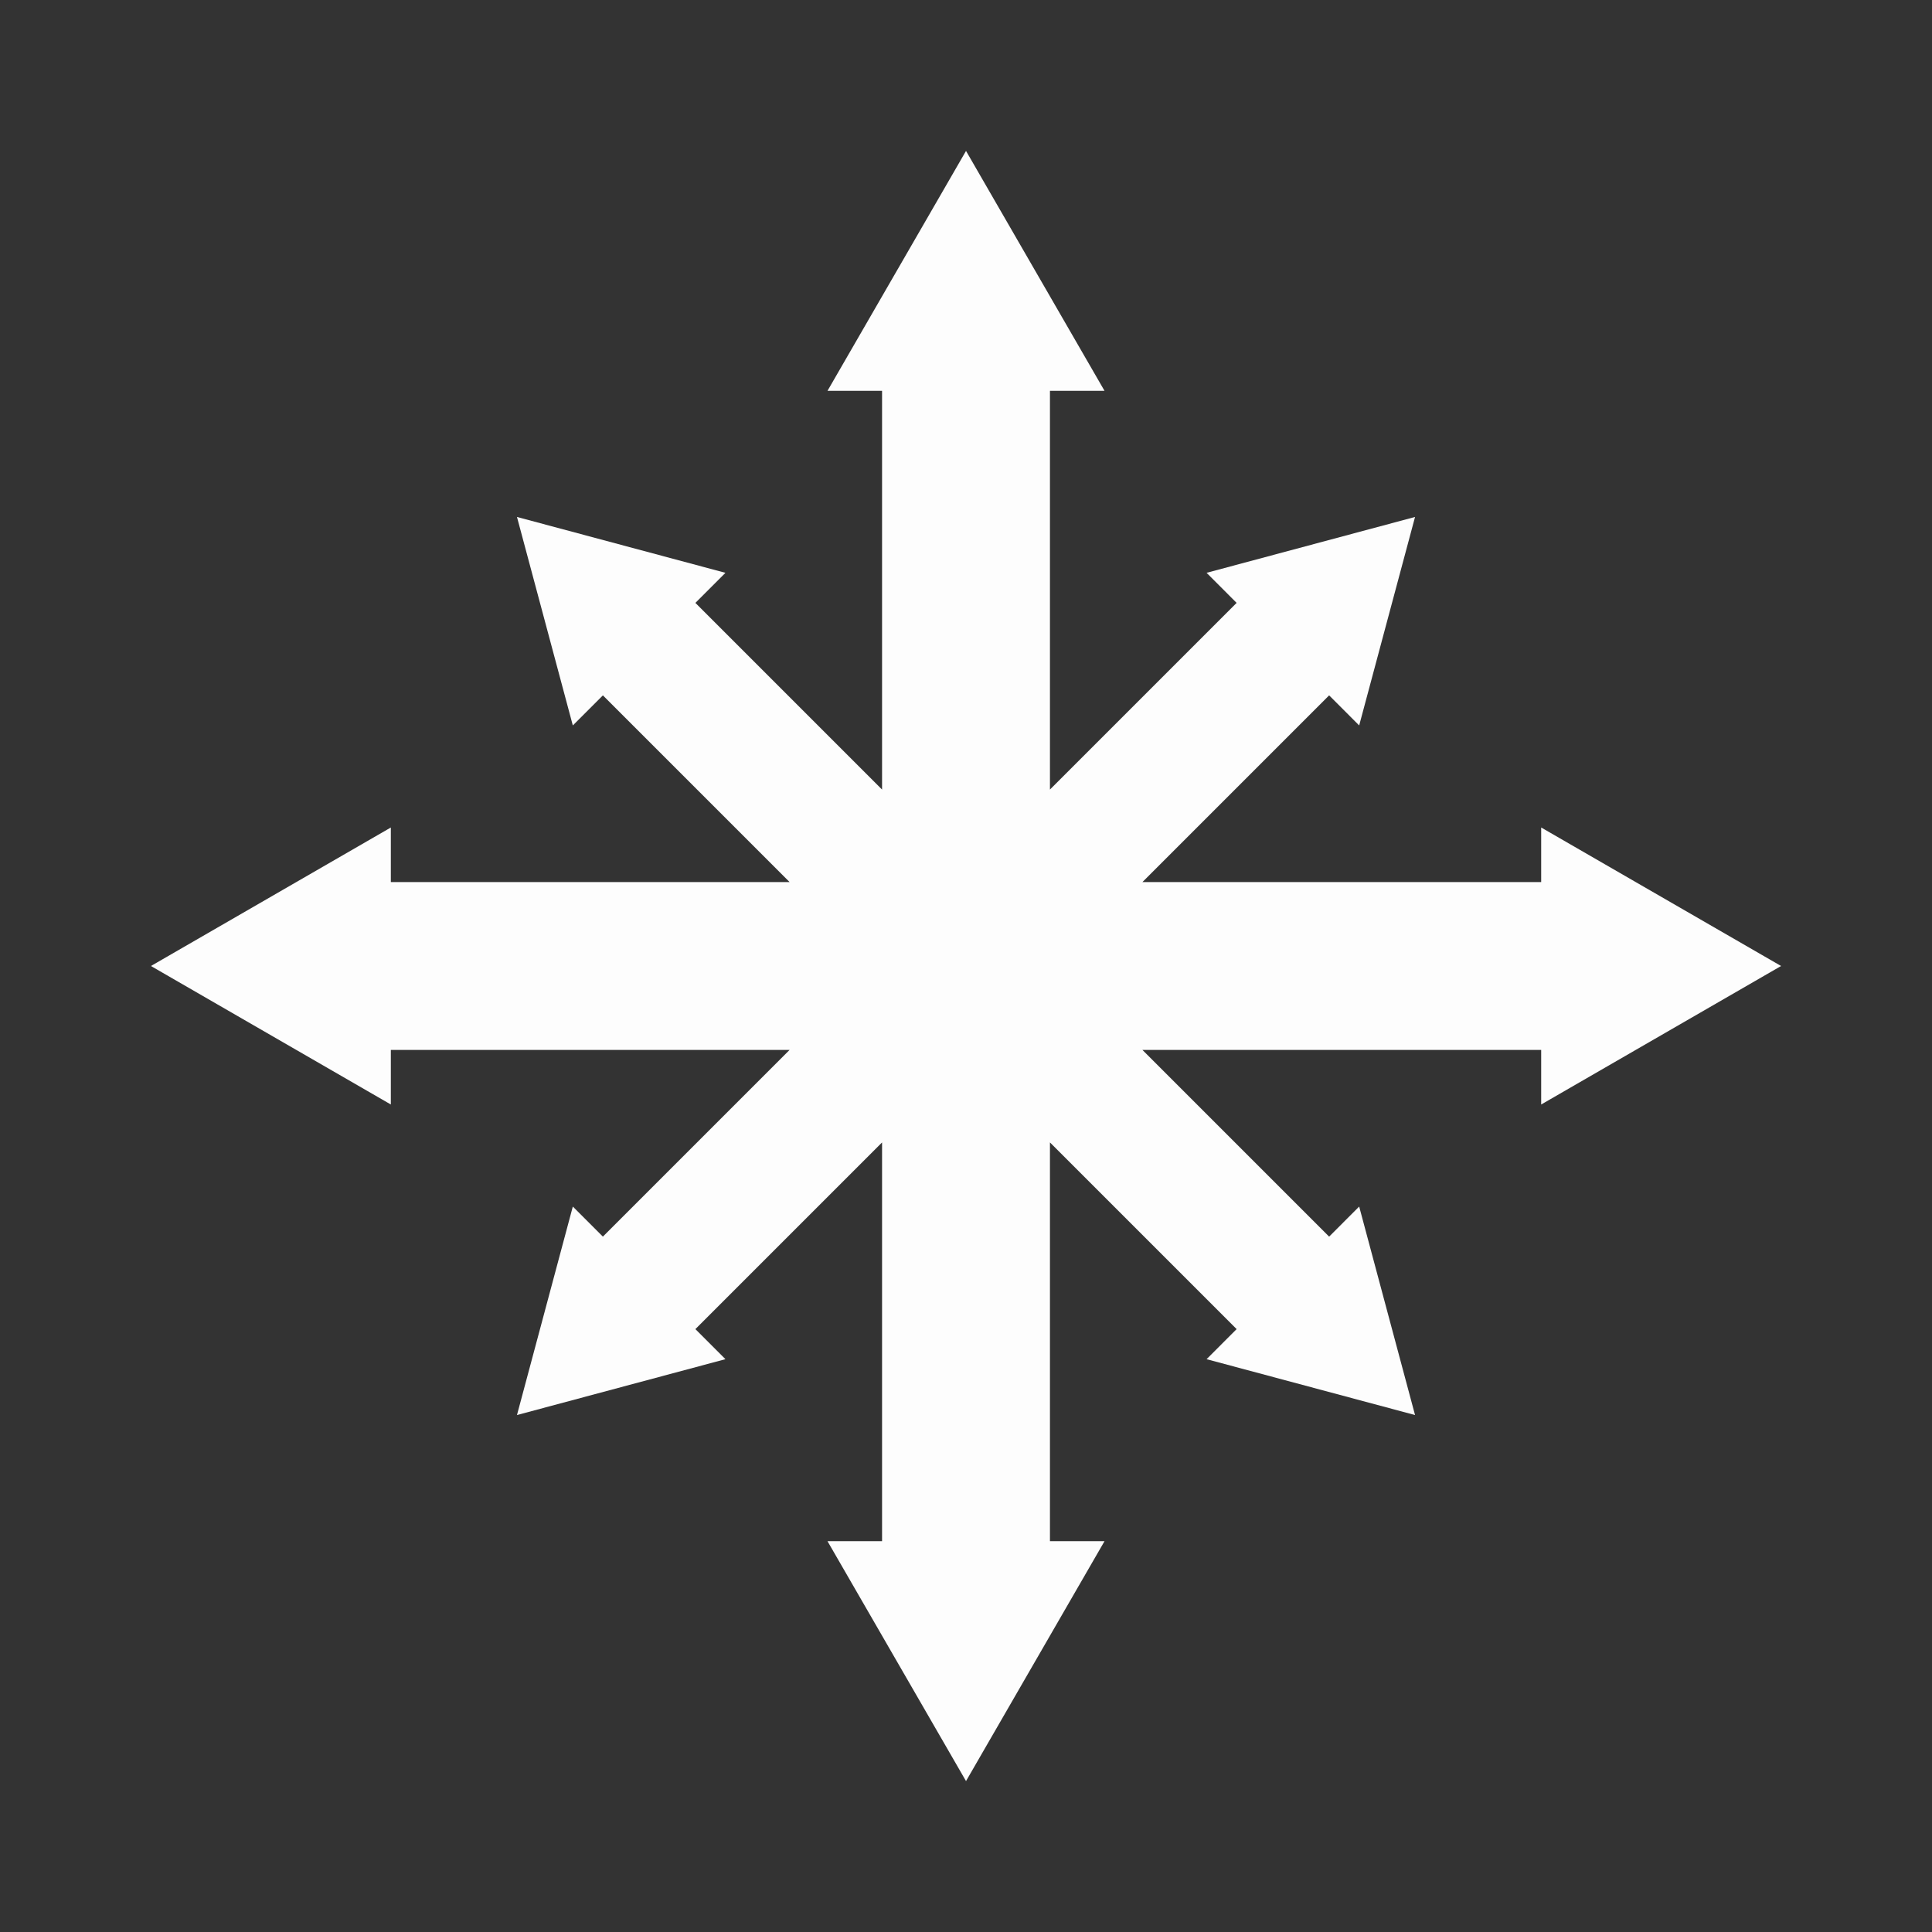 <?xml version="1.0" encoding="UTF-8" standalone="no"?>
<!-- Created with Inkscape (http://www.inkscape.org/) -->

<svg
   xmlns:dc="http://purl.org/dc/elements/1.1/"
   xmlns:cc="http://creativecommons.org/ns#"
   xmlns:rdf="http://www.w3.org/1999/02/22-rdf-syntax-ns#"
   xmlns:svg="http://www.w3.org/2000/svg"
   xmlns="http://www.w3.org/2000/svg"
   xmlns:sodipodi="http://sodipodi.sourceforge.net/DTD/sodipodi-0.dtd"
   xmlns:inkscape="http://www.inkscape.org/namespaces/inkscape"
   width="128"
   height="128"
   viewBox="0 0 128 128"
   id="svg2"
   version="1.1"
   inkscape:version="0.91 r13725"
   sodipodi:docname="xan_w4_chaos.svg"
   inkscape:export-filename="D:\dev\XansSciFiMashup\raw\flags\xan_w4_chaos.png"
   inkscape:export-xdpi="90"
   inkscape:export-ydpi="90">
  <rect x="0" y="0" width="128" height="128" fill="#333333" stroke="none"/>
  <defs
     id="defs4" />
  <sodipodi:namedview
     id="base"
     pagecolor="#583500"
     bordercolor="#666666"
     borderopacity="1.0"
     inkscape:pageopacity="0"
     inkscape:pageshadow="2"
     inkscape:zoom="5.2972439"
     inkscape:cx="65.612149"
     inkscape:cy="64.592271"
     inkscape:document-units="px"
     inkscape:current-layer="layer1"
     showgrid="false"
     inkscape:window-width="1920"
     inkscape:window-height="1017"
     inkscape:window-x="1272"
     inkscape:window-y="-8"
     inkscape:window-maximized="1"
     units="px"
     showguides="false" />
  <g
     inkscape:label="Ebene 1"
     inkscape:groupmode="layer"
     id="layer1"
     transform="translate(0,-924.362)">
    <path
       style="fill:#000000"
       d=""
       id="path4147"
       inkscape:connector-curvature="0" />
    <path
       style="fill:#000000"
       d=""
       id="path4145"
       inkscape:connector-curvature="0" />
    <path
       style="opacity:0.99;fill:#ffffff;fill-opacity:1;stroke:none;stroke-width:35.433;stroke-miterlimit:4;stroke-dasharray:none;stroke-dashoffset:0;stroke-opacity:1"
       d="m 10,988.362 15.894,9.176 0,-3.615 26.418,0 c -4.123,4.123 -8.246,8.246 -12.369,12.369 l -1.992,-1.992 -3.7,13.812 13.811,-3.701 -1.991,-1.992 c 4.123,-4.123 8.246,-8.246 12.368,-12.368 l 0,26.419 -3.615,0 9.177,15.894 9.176,-15.894 -3.615,0 0,-26.419 c 4.123,4.123 8.246,8.246 12.368,12.368 l -1.991,1.992 13.811,3.701 -3.701,-13.812 -1.991,1.992 c -4.123,-4.123 -8.246,-8.246 -12.369,-12.369 l 26.418,0 0,3.615 15.894,-9.176 -15.894,-9.176 0,3.615 -26.418,0 c 4.123,-4.123 8.246,-8.246 12.369,-12.369 l 1.991,1.992 3.701,-13.812 -13.811,3.701 1.991,1.992 c -4.123,4.123 -8.246,8.246 -12.368,12.368 l 0,-26.418 3.615,0 -9.176,-15.894 -9.177,15.894 3.615,0 0,26.418 c -4.123,-4.123 -8.246,-8.246 -12.368,-12.368 l 1.991,-1.992 -13.811,-3.701 3.7,13.812 1.992,-1.992 c 4.123,4.123 8.246,8.246 12.369,12.369 l -26.418,0 0,-3.615 L 10,988.362 Z"
       id="rect4160"
       inkscape:connector-curvature="0" />
  </g>
</svg>
